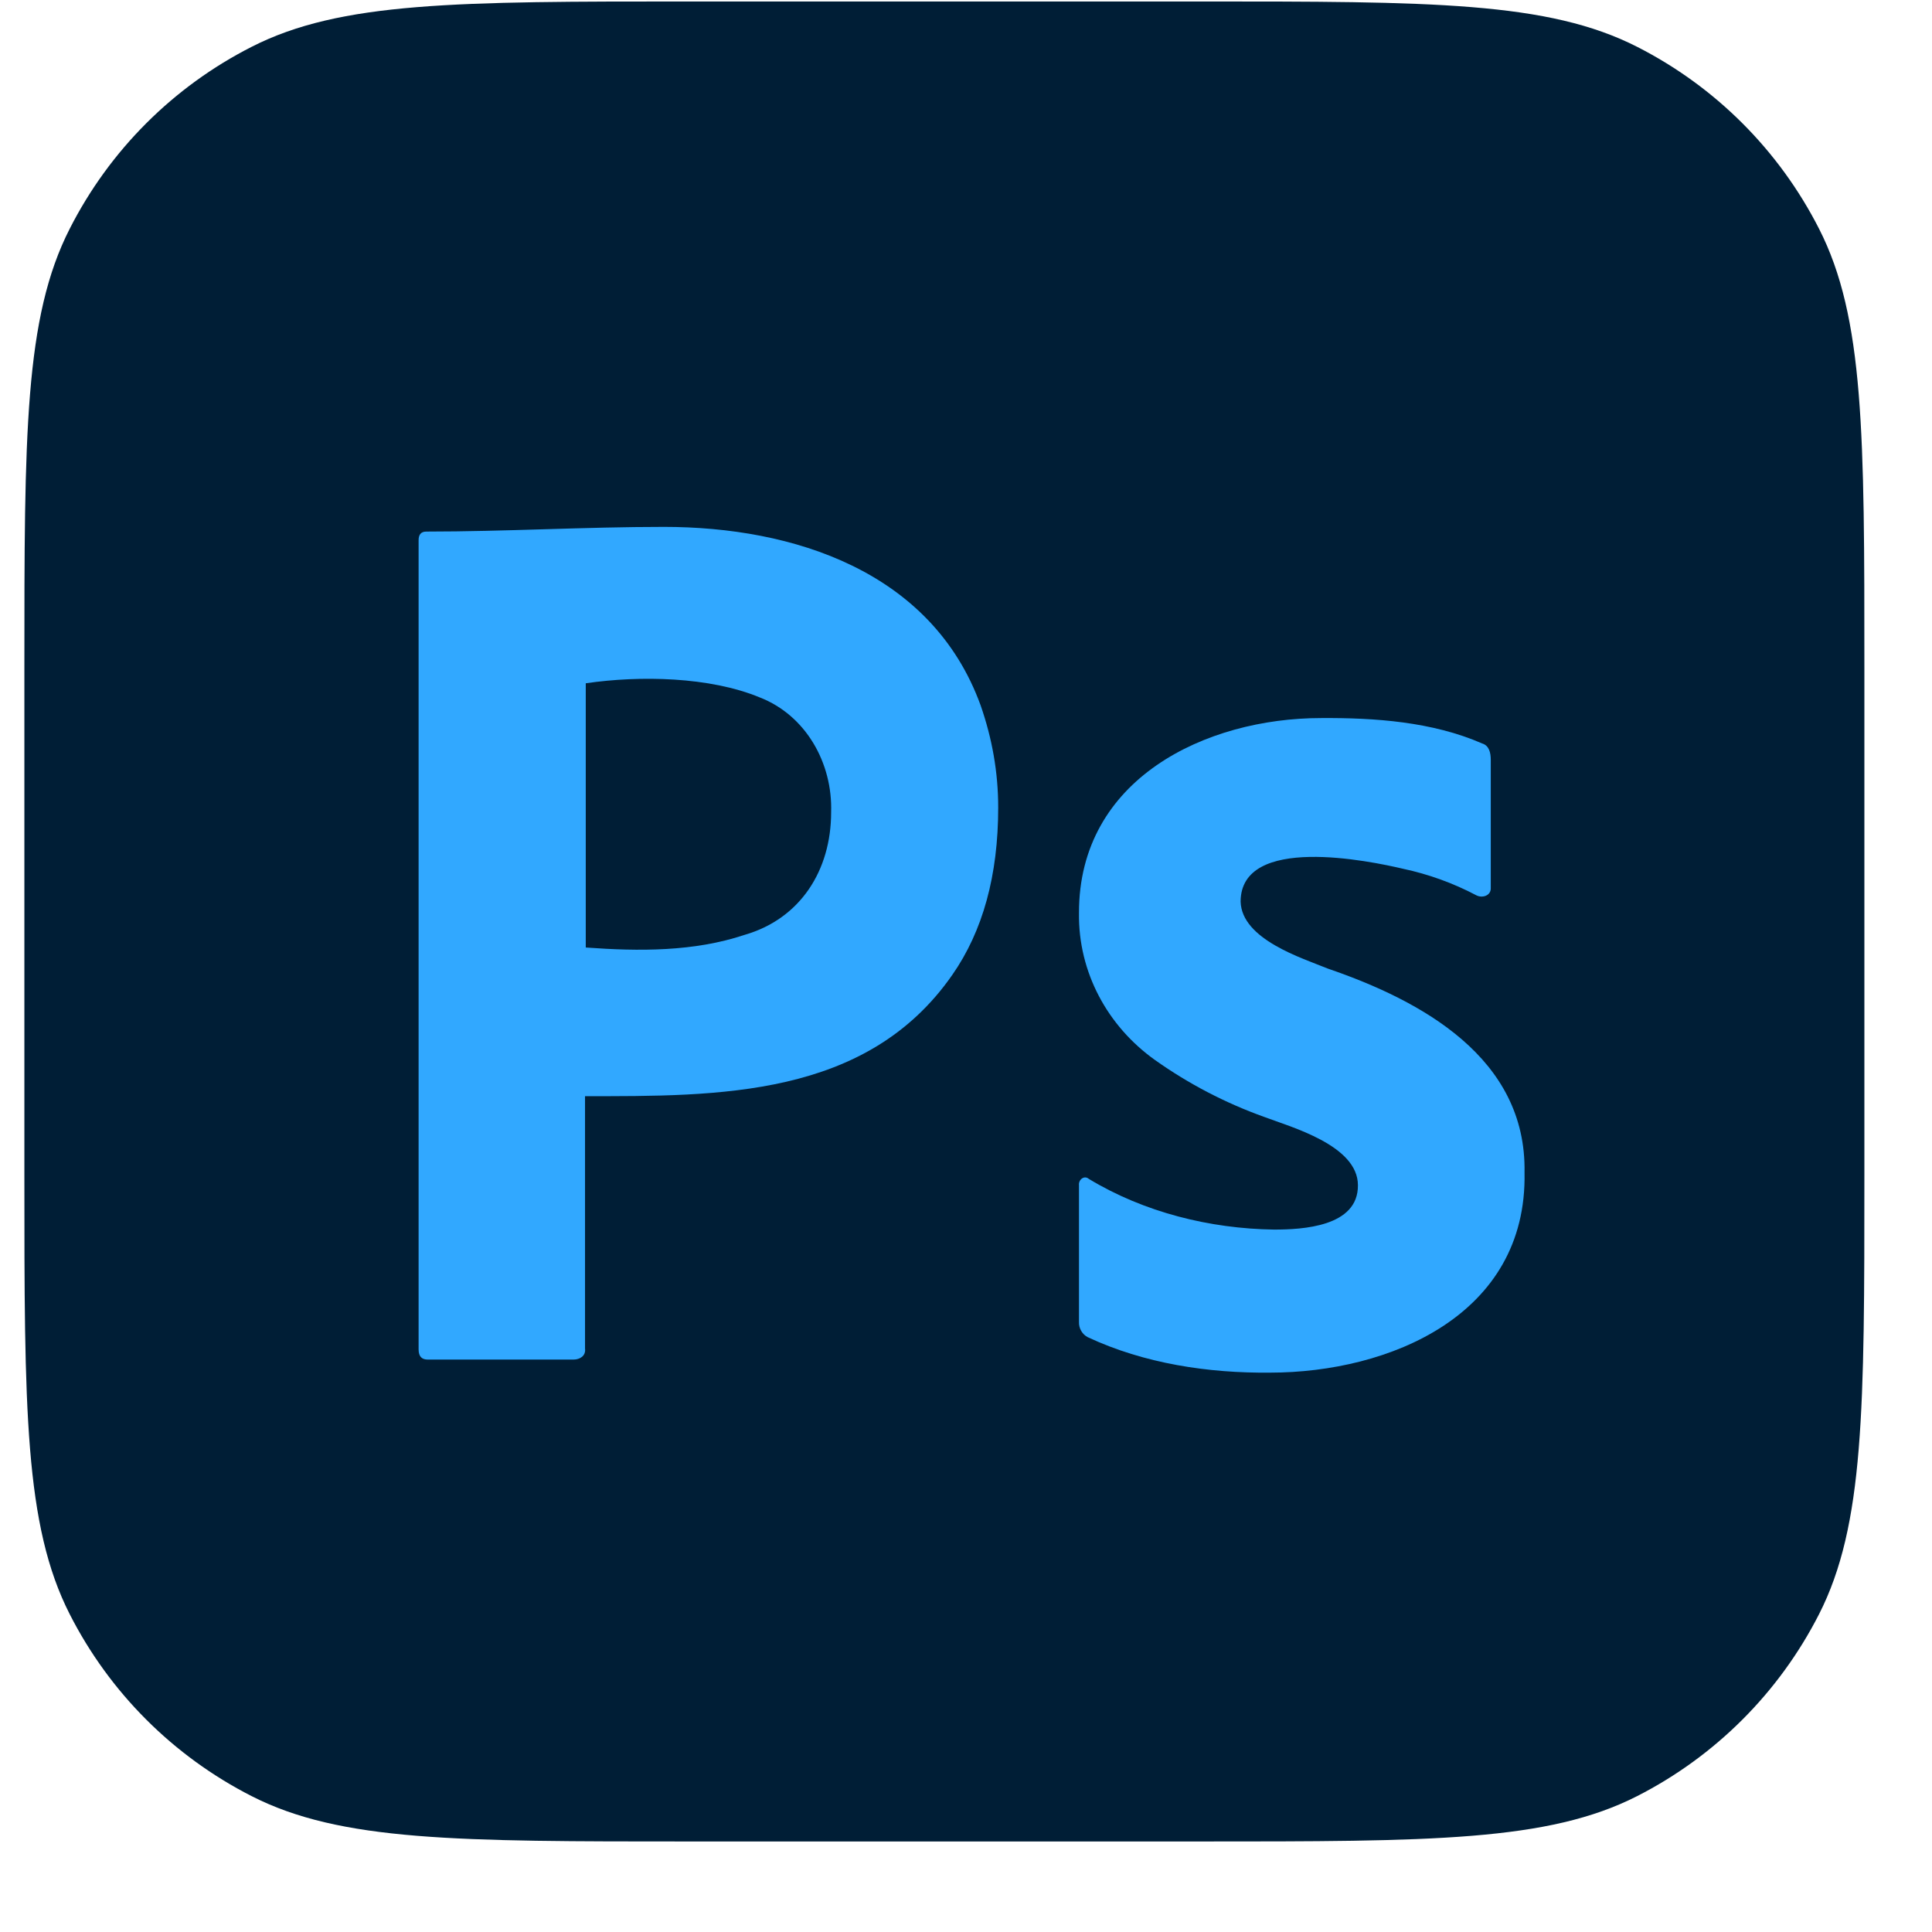 <svg width="21" height="21" viewBox="0 0 21 21" fill="none" xmlns="http://www.w3.org/2000/svg">
<g clip-path="url(#clip0_25653_976)">
<path d="M0.265 7.254C0.265 4.72 0.265 3.453 0.758 2.486C1.191 1.634 1.883 0.942 2.735 0.509C3.702 0.016 4.969 0.016 7.503 0.016H13.027C15.56 0.016 16.827 0.016 17.795 0.509C18.646 0.942 19.338 1.634 19.772 2.486C20.265 3.453 20.265 4.72 20.265 7.254V12.777C20.265 15.311 20.265 16.578 19.772 17.546C19.338 18.397 18.646 19.089 17.795 19.523C16.827 20.016 15.56 20.016 13.027 20.016H7.503C4.969 20.016 3.702 20.016 2.735 19.523C1.883 19.089 1.191 18.397 0.758 17.546C0.265 16.578 0.265 15.311 0.265 12.777V7.254Z" fill="#001E36"/>
<path d="M4.55 14.667V5.872C4.55 5.812 4.575 5.778 4.634 5.778C5.495 5.778 6.356 5.727 7.217 5.727C8.615 5.727 10.128 6.204 10.659 7.667C10.784 8.026 10.85 8.393 10.85 8.778C10.85 9.513 10.684 10.12 10.35 10.598C9.419 11.935 7.805 11.915 6.359 11.915V14.658C6.37 14.739 6.301 14.778 6.234 14.778H4.65C4.584 14.778 4.55 14.744 4.55 14.667ZM6.367 7.427V10.299C6.941 10.341 7.541 10.346 8.092 10.162C8.7 9.987 9.034 9.46 9.034 8.829C9.051 8.291 8.757 7.775 8.259 7.581C7.714 7.355 6.955 7.341 6.367 7.427Z" fill="#31A8FF"/>
<path d="M16.048 9.732C15.796 9.599 15.527 9.502 15.25 9.443C14.893 9.359 13.486 9.065 13.485 9.801C13.498 10.211 14.15 10.413 14.438 10.53C15.449 10.877 16.594 11.498 16.571 12.745C16.602 14.299 15.097 14.919 13.807 14.92C13.136 14.927 12.436 14.822 11.822 14.534C11.763 14.503 11.725 14.437 11.728 14.369V12.883C11.721 12.823 11.785 12.771 11.835 12.814C12.437 13.178 13.151 13.355 13.848 13.365C14.155 13.365 14.764 13.335 14.76 12.883C14.76 12.449 14.031 12.25 13.74 12.14C13.319 11.989 12.919 11.781 12.553 11.521C12.04 11.155 11.719 10.569 11.728 9.924C11.725 8.462 13.11 7.806 14.357 7.805C14.941 7.801 15.567 7.844 16.11 8.081C16.188 8.104 16.204 8.186 16.204 8.259V9.649C16.209 9.736 16.113 9.765 16.048 9.732Z" fill="#31A8FF"/>
</g>
<defs>
<clipPath id="clip0_25653_976">
<rect width="20" height="20" fill="white" transform="translate(0.265 0.016)"/>
</clipPath>
</defs>
</svg>
